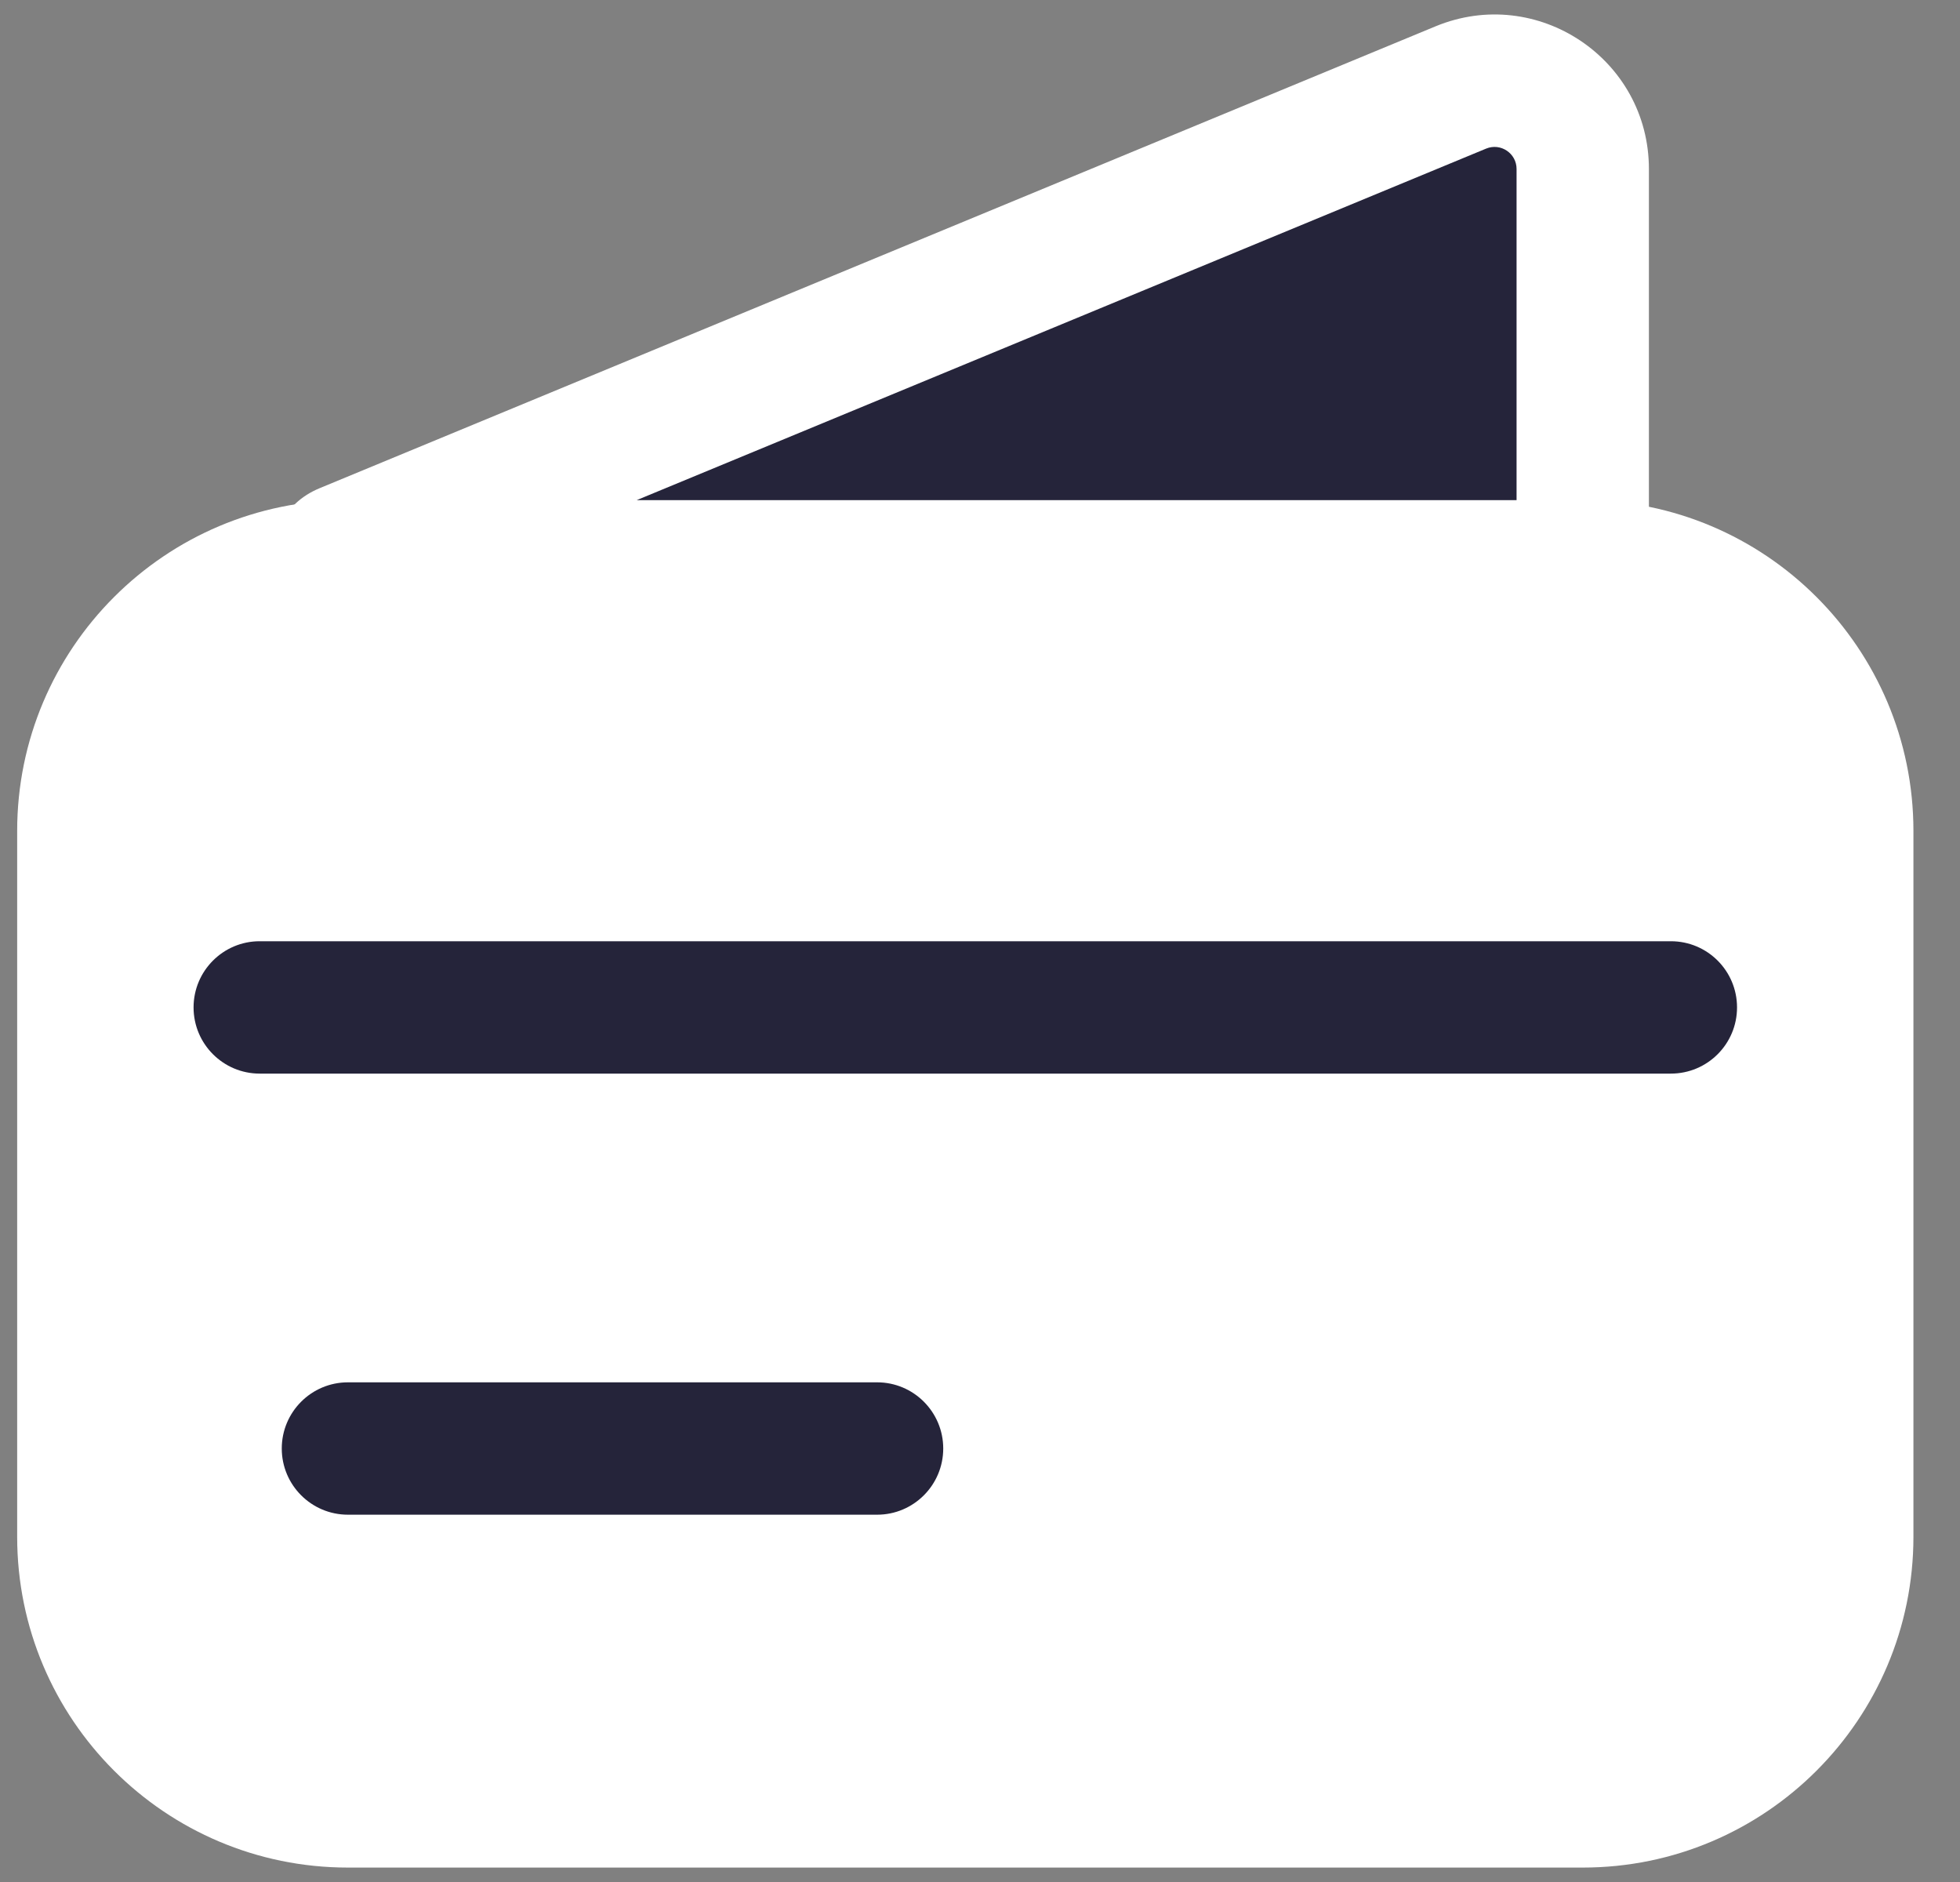 <svg width="25" height="24" viewBox="0 0 25 24" fill="none" xmlns="http://www.w3.org/2000/svg">
<rect x="0" y="0" width="25" height="24" fill="#808080" stroke="none"/>
<path d="M1.062 10.597C1.062 8.733 2.574 7.222 4.438 7.222H20.188C22.052 7.222 23.562 8.733 23.562 10.597V19.597C23.562 21.461 22.052 22.972 20.188 22.972H4.438C2.574 22.972 1.062 21.461 1.062 19.597V10.597Z" fill="white"/>
<path fill-rule="evenodd" clip-rule="evenodd" d="M0.219 10.597C0.219 8.267 2.108 6.378 4.438 6.378H20.188C22.517 6.378 24.406 8.267 24.406 10.597V19.597C24.406 21.927 22.517 23.816 20.188 23.816H4.438C2.108 23.816 0.219 21.927 0.219 19.597V10.597ZM4.438 8.066C3.04 8.066 1.906 9.199 1.906 10.597V19.597C1.906 20.995 3.04 22.128 4.438 22.128H20.188C21.585 22.128 22.719 20.995 22.719 19.597V10.597C22.719 9.199 21.585 8.066 20.188 8.066H4.438Z" fill="white"/>
<path d="M18.632 1.116L4.398 7.006C4.284 7.053 4.318 7.222 4.441 7.222H20.075C20.137 7.222 20.187 7.172 20.187 7.11V2.155C20.187 1.354 19.373 0.809 18.632 1.116Z" fill="#25243A"/>
<path fill-rule="evenodd" clip-rule="evenodd" d="M19.344 2.155C19.344 1.955 19.141 1.819 18.956 1.895L8.121 6.378H19.344V2.155ZM18.31 0.336C19.607 -0.2 21.032 0.752 21.032 2.155V7.11C21.032 7.638 20.604 8.066 20.076 8.066H4.442C3.395 8.066 3.109 6.626 4.076 6.226L18.31 0.336L18.631 1.111L18.31 0.336Z" fill="white"/>
<path fill-rule="evenodd" clip-rule="evenodd" d="M2.469 12.847C2.469 12.381 2.847 12.003 3.312 12.003L21.312 12.003C21.779 12.003 22.156 12.381 22.156 12.847C22.156 13.313 21.779 13.691 21.312 13.691L3.312 13.691C2.847 13.691 2.469 13.313 2.469 12.847Z" fill="#25243A"/>
<path fill-rule="evenodd" clip-rule="evenodd" d="M3.594 18.472C3.594 18.006 3.972 17.628 4.438 17.628L11.188 17.628C11.653 17.628 12.031 18.006 12.031 18.472C12.031 18.938 11.653 19.316 11.188 19.316H4.438C3.972 19.316 3.594 18.938 3.594 18.472Z" fill="#25243A"/>
</svg>
